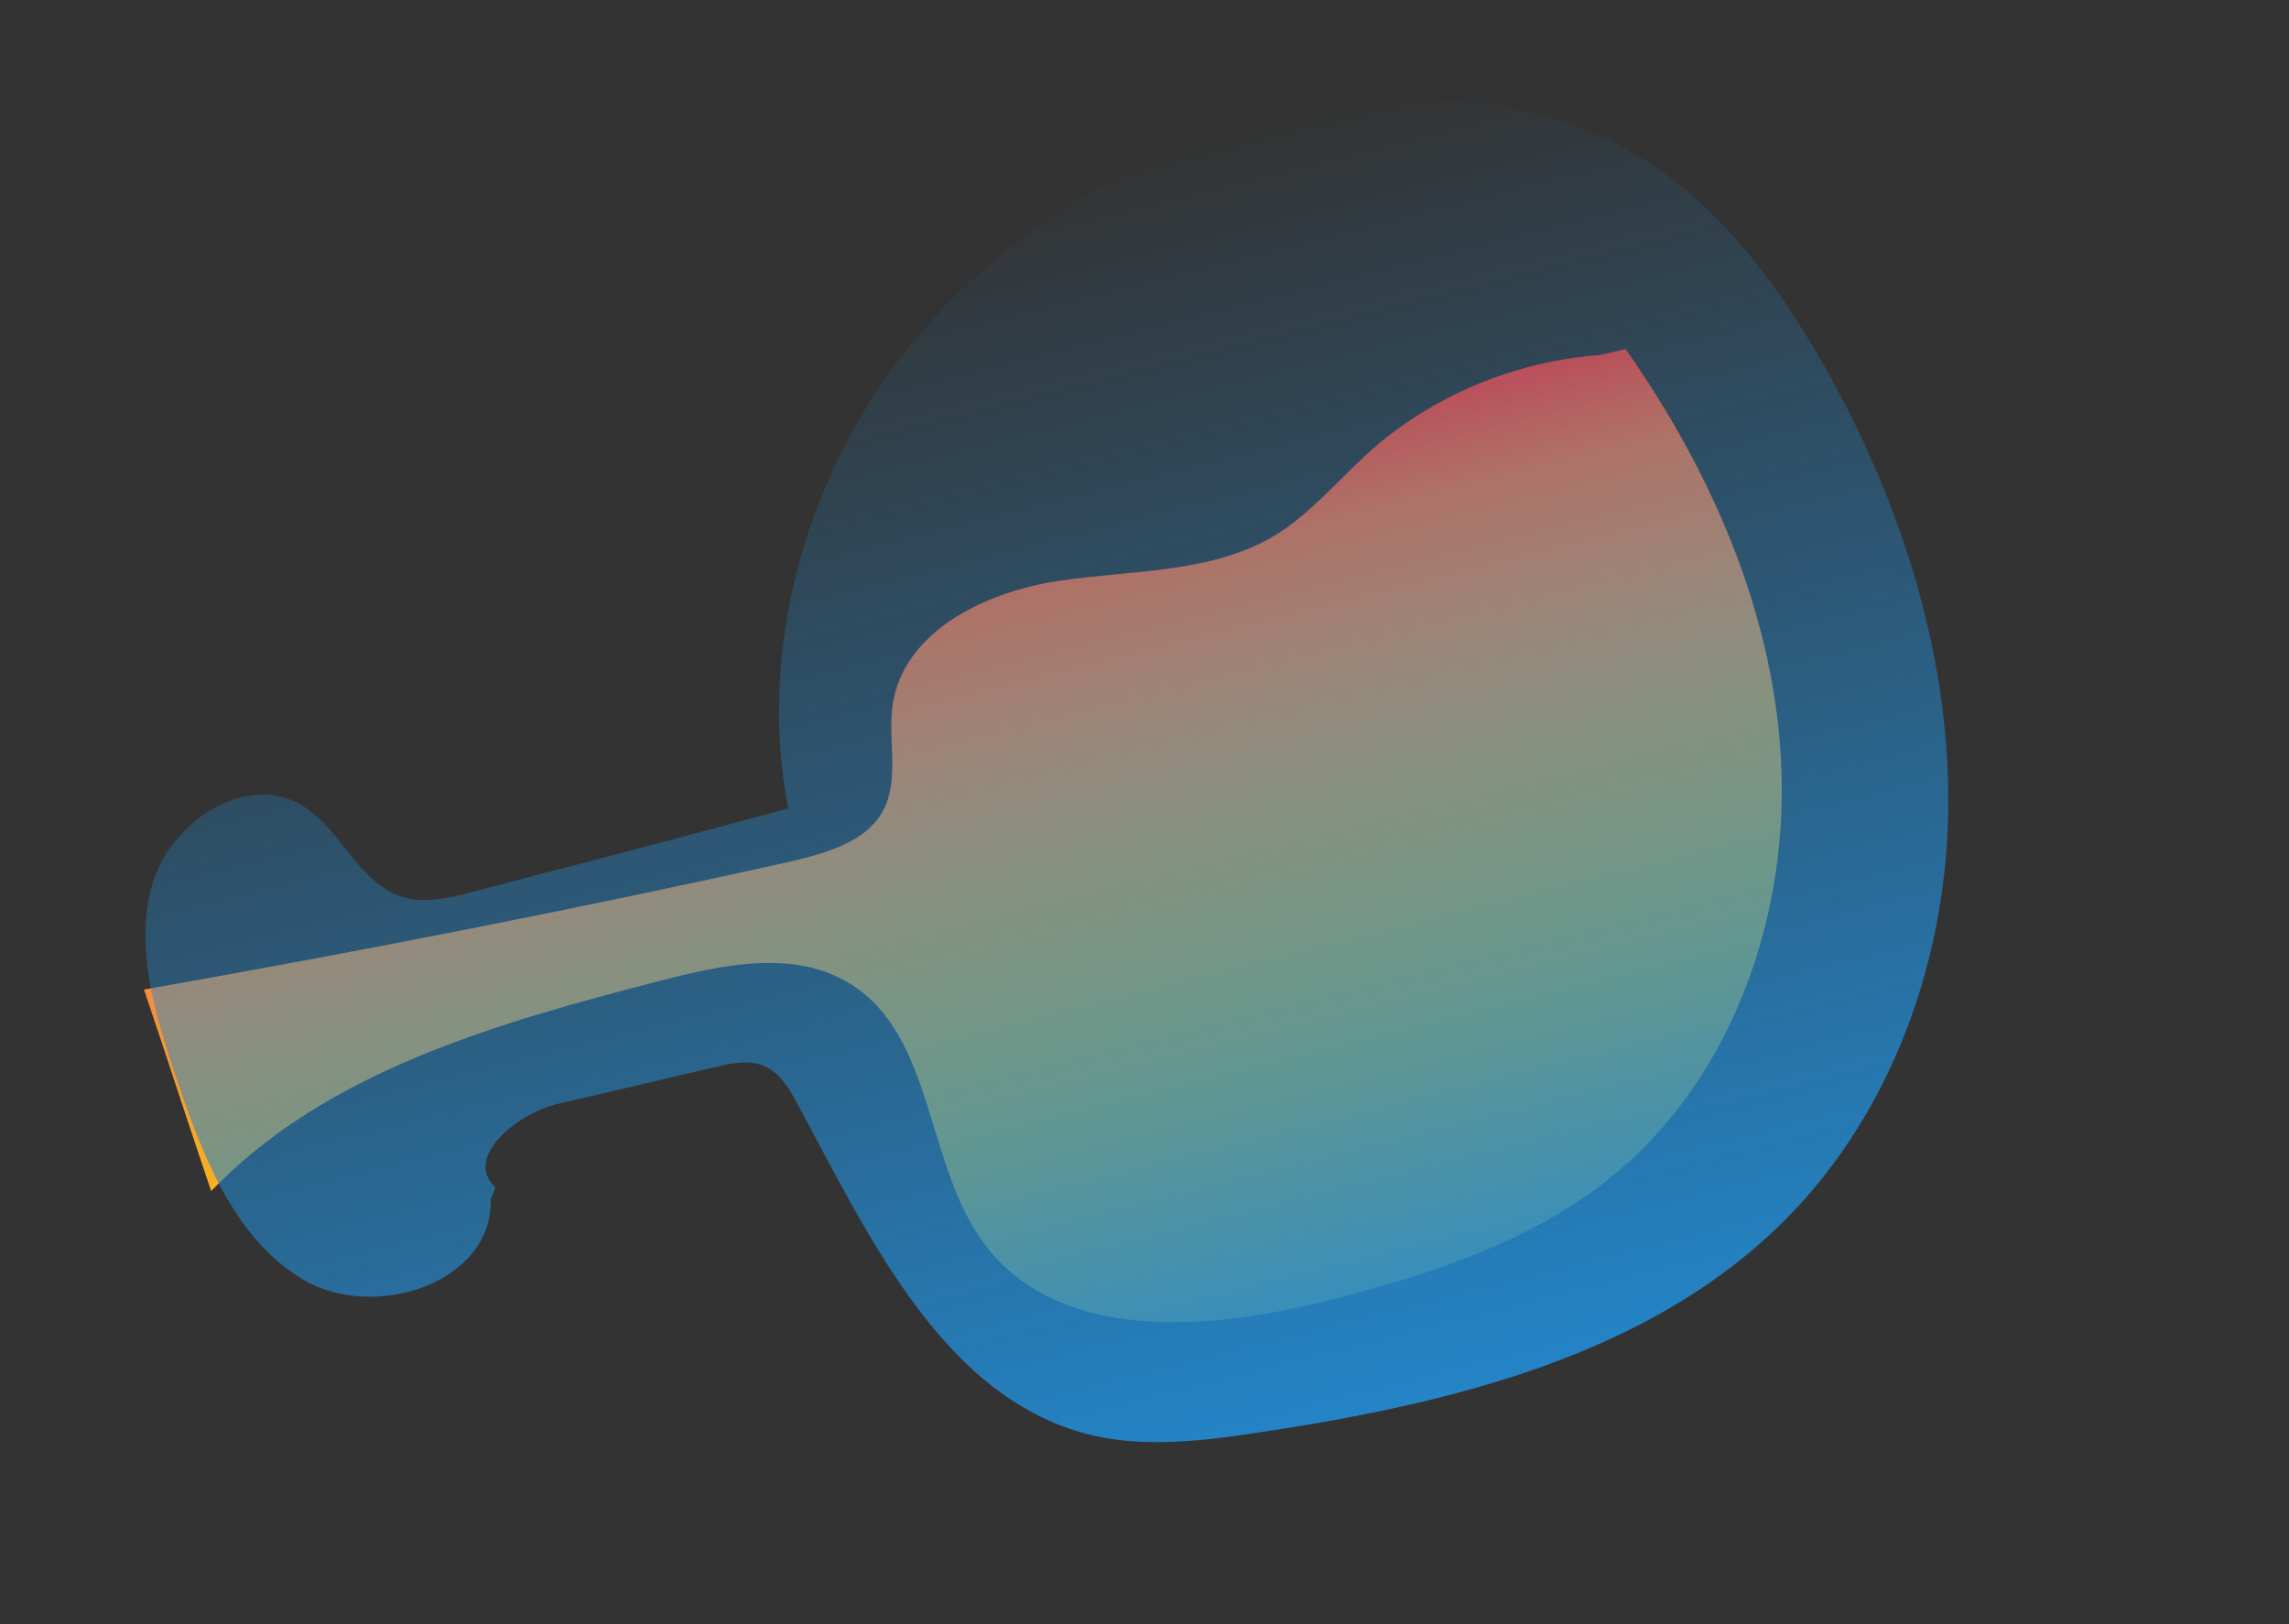 <?xml version="1.0" encoding="utf-8"?>
<!-- Generator: Adobe Illustrator 22.1.0, SVG Export Plug-In . SVG Version: 6.00 Build 0)  -->
<svg version="1.1" id="Слой_1" xmlns="http://www.w3.org/2000/svg" xmlns:xlink="http://www.w3.org/1999/xlink" x="0px" y="0px"
	 viewBox="0 0 190.8 135.4" style="enable-background:new 0 0 190.8 135.4;" xml:space="preserve">
<rect x="0" y="0" width="190.8" height="135.4" fill="#333333" stroke="none"/>
<style type="text/css">
	.st0{fill:url(#SVGID_1_);}
	.st1{fill:url(#SVGID_2_);}
</style>
<g>
	
		<linearGradient id="SVGID_1_" gradientUnits="userSpaceOnUse" x1="39.787" y1="65.81" x2="111.146" y2="65.81" gradientTransform="matrix(-0.243 -0.97 0.97 -0.243 36.655 167.928)">
		<stop  offset="0" style="stop-color:#FFF33B"/>
		<stop  offset="5.948725e-02" style="stop-color:#FFE029"/>
		<stop  offset="0.13" style="stop-color:#FFD218"/>
		<stop  offset="0.203" style="stop-color:#FEC90F"/>
		<stop  offset="0.281" style="stop-color:#FDC70C"/>
		<stop  offset="0.668" style="stop-color:#F3903F"/>
		<stop  offset="0.888" style="stop-color:#ED683C"/>
		<stop  offset="1" style="stop-color:#E93E3A"/>
	</linearGradient>
	<path class="st0" d="M135.5,29.1c7.3,10.4,12.6,22.6,13,35.3c0.4,12.7-4.4,25.9-14.4,33.9c-6.7,5.3-15,8-23.3,10.1
		c-9.9,2.5-22.3,3.6-28.6-4.5c-5.1-6.6-4.2-17.3-11.2-21.8c-4.7-3-10.7-1.7-16.1-0.3c-13.5,3.5-27.7,7.5-37.3,17.5
		c-1.9-5.6-3.7-11.2-5.6-16.8c18.1-3.2,36.1-6.7,54-10.7c2.9-0.7,6.2-1.6,7.6-4.2c1.4-2.6,0.4-5.9,0.8-8.8c0.9-6.2,7.8-9.5,14-10.4
		c6.2-0.9,12.8-0.6,18.1-3.9c2.8-1.8,5-4.4,7.5-6.7c5.3-4.8,12.3-7.7,19.4-8.2"/>
</g>
<g>
	
		<linearGradient id="SVGID_2_" gradientUnits="userSpaceOnUse" x1="29.676" y1="72.884" x2="136.466" y2="72.884" gradientTransform="matrix(-0.243 -0.97 0.97 -0.243 36.655 167.928)">
		<stop  offset="0" style="stop-color:#2484C6"/>
		<stop  offset="1" style="stop-color:#2484C6;stop-opacity:0"/>
	</linearGradient>
	<path class="st1" d="M40.9,100c0.2,6.9-9.6,10.2-15.6,6.7c-5.9-3.5-8.5-10.6-10.7-17.1c-1.7-5.1-3.4-10.7-1.9-15.9
		c1.5-5.2,7.8-9.3,12.4-6.6c3.3,1.9,4.8,6.6,8.5,7.7c1.8,0.5,3.8,0.1,5.6-0.4c8.8-2.3,17.7-4.6,26.5-7c-2.4-12.5,1-25.9,8.4-36.3
		c7.5-10.3,18.8-17.7,31.1-21c10.2-2.8,21.6-2.7,30.8,2.6c7,4,12,10.7,16,17.7c6.3,11.1,10.4,23.6,10.4,36.4
		c0,12.7-4.5,25.7-13.5,34.8C137.6,113,121,117,105.1,119.4c-4.6,0.7-9.4,1.3-13.9,0.3c-12.5-2.9-18.7-16.5-24.8-27.8
		c-0.7-1.3-1.5-2.6-2.9-3.1c-1.1-0.4-2.4-0.2-3.6,0.1c-4.4,1-8.9,2.1-13.3,3.1c-3.5,0.8-8,4.5-5.3,7"/>
</g>
</svg>
